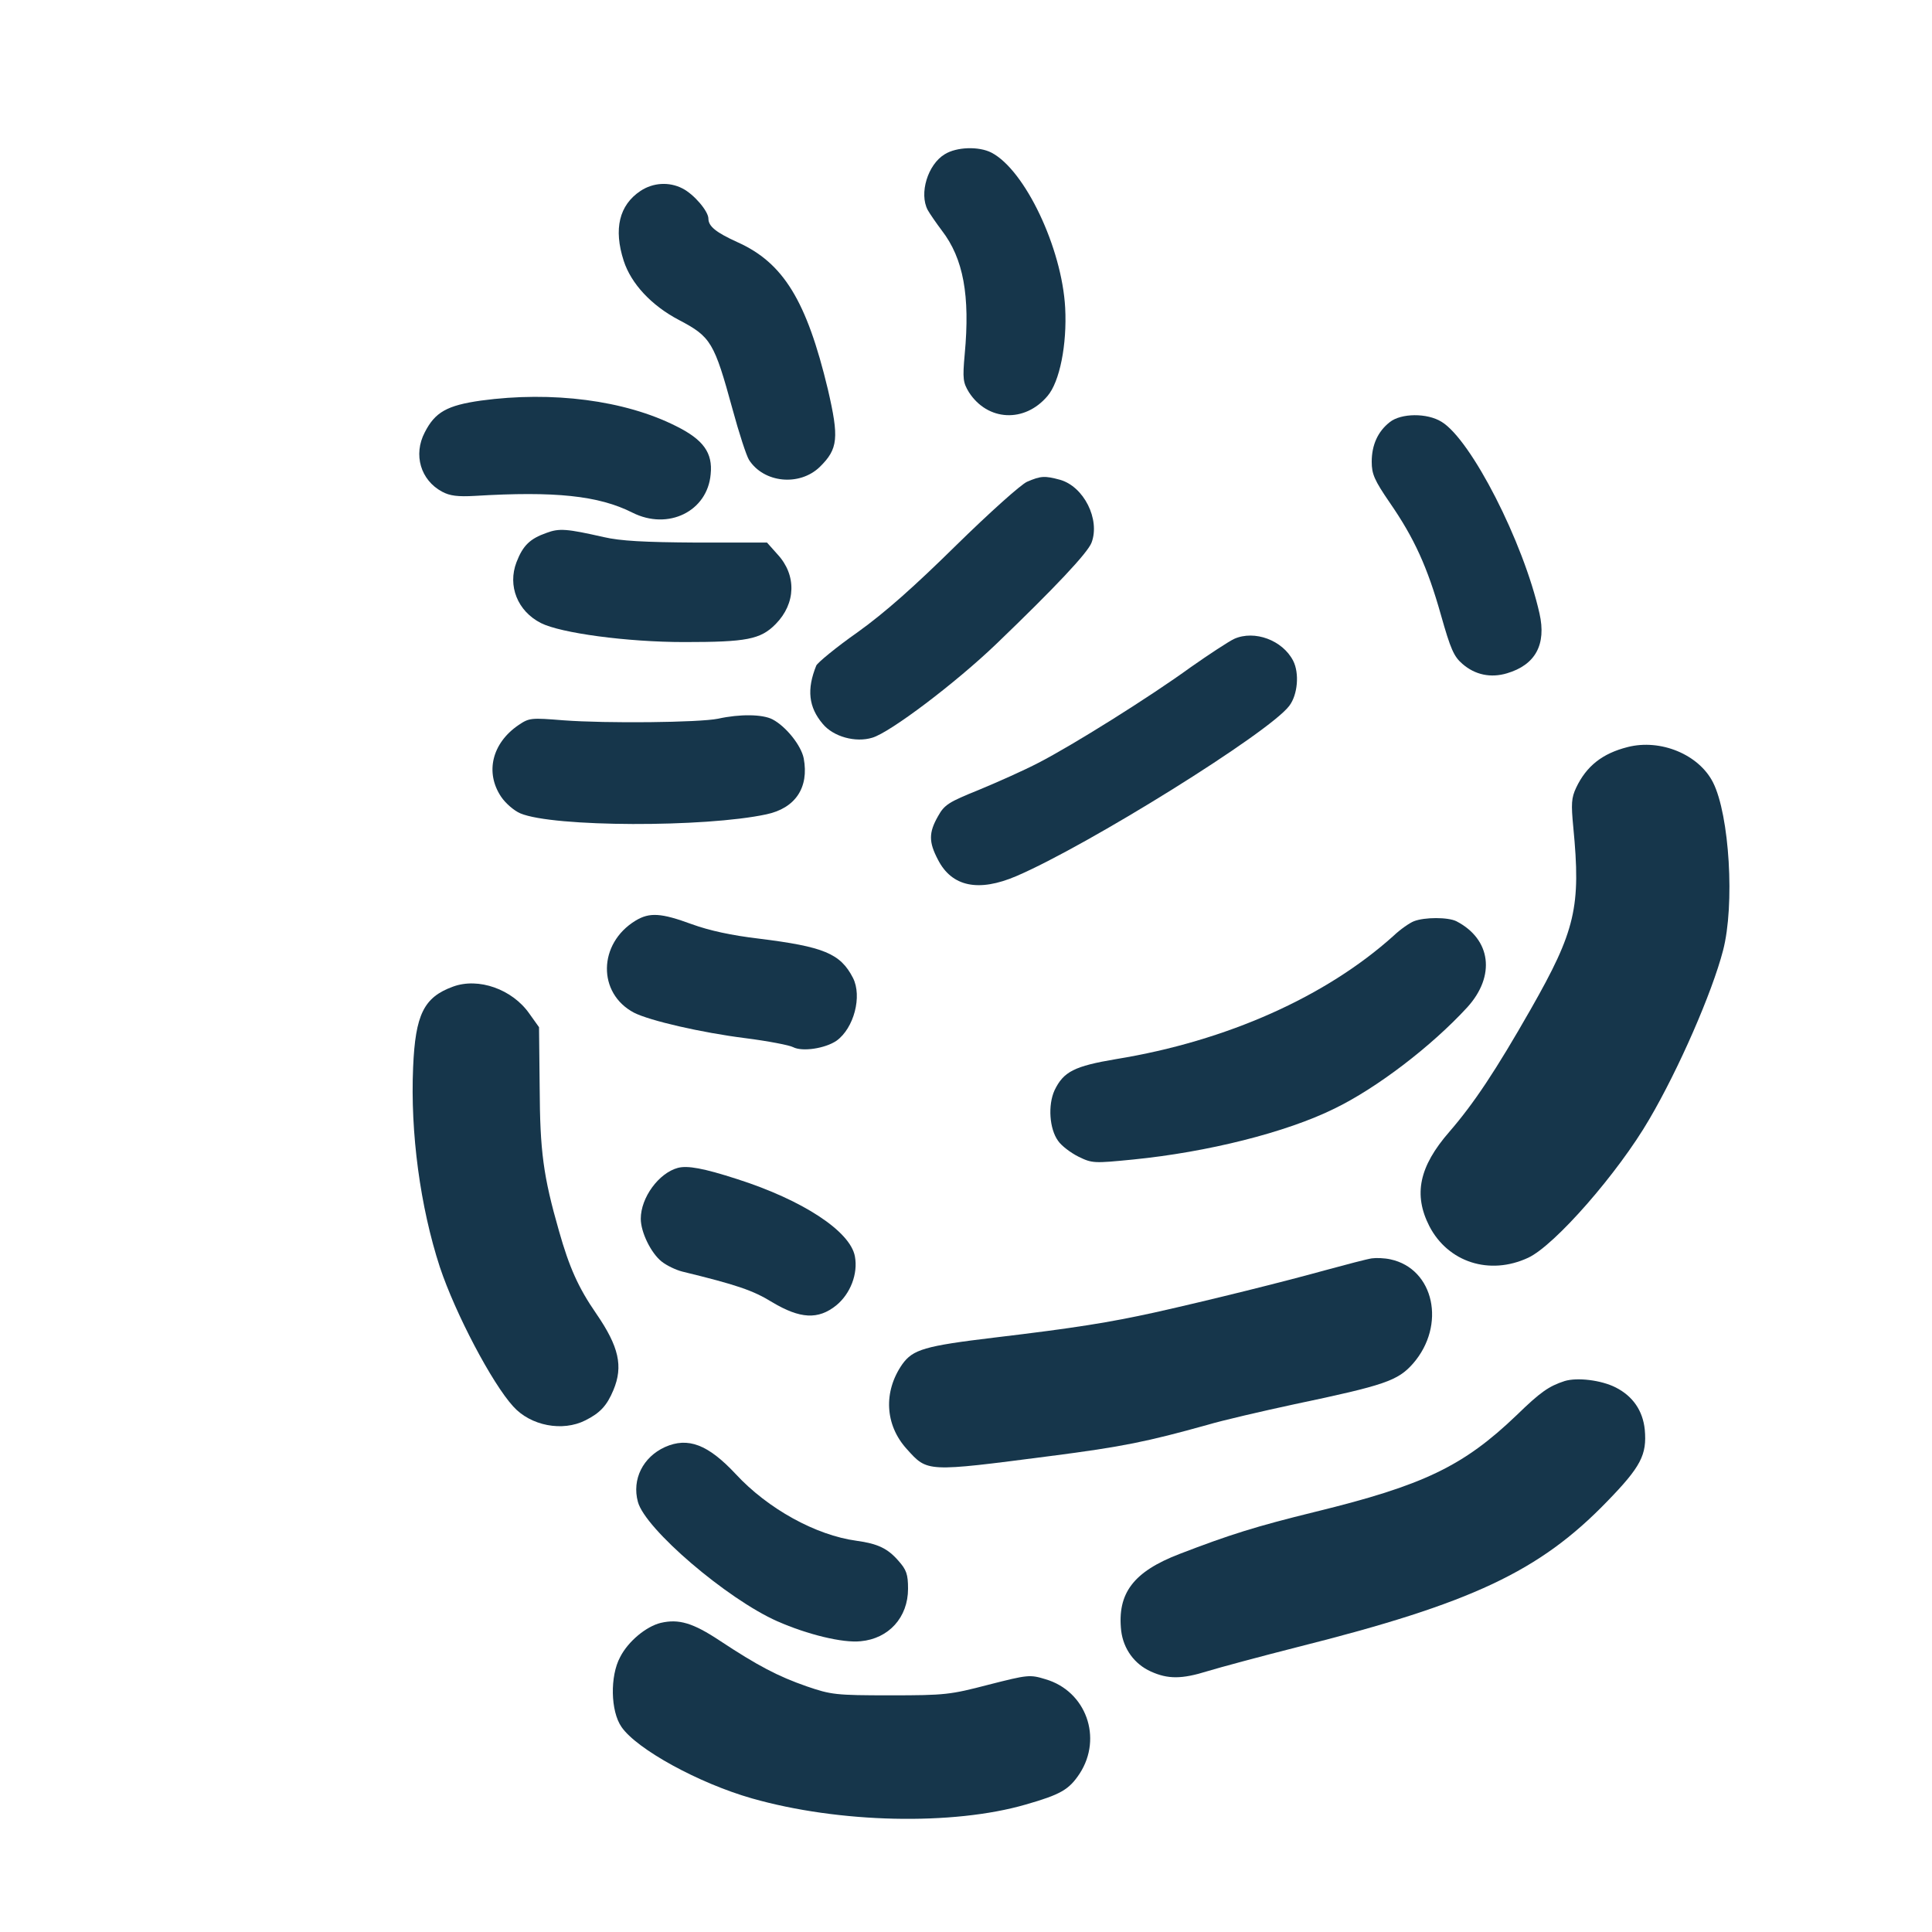 <?xml version="1.0" standalone="no"?>
<!DOCTYPE svg PUBLIC "-//W3C//DTD SVG 20010904//EN"
 "http://www.w3.org/TR/2001/REC-SVG-20010904/DTD/svg10.dtd">
<svg version="1.0" xmlns="http://www.w3.org/2000/svg"
 width="600pt" height="600pt" viewBox="0 0 600 600"
 preserveAspectRatio="xMidYMid meet">
<g transform="translate(0,600) scale(0.1,-0.1)"
fill="#16364b" stroke="none">
<path d="M2934 5521 c-53 -32 -80 -122 -53 -173 6 -11 26 -40 44 -64 67 -87
88 -202 71 -384 -7 -77 -5 -88 13 -118 58 -90 173 -96 244 -12 38 44 61 160
55 274 -10 186 -125 428 -229 482 -39 20 -108 18 -145 -5z"/>
<path d="M1989 5407 c-66 -44 -84 -118 -52 -217 23 -71 86 -139 172 -184 99
-52 109 -69 166 -277 20 -74 43 -144 51 -157 46 -72 157 -83 220 -22 57 56 60
90 25 241 -66 275 -138 393 -281 457 -66 30 -90 49 -90 73 0 23 -45 76 -81 94
-41 21 -91 18 -130 -8z"/>
<path d="M1494 4756 c-106 -15 -143 -36 -175 -99 -36 -69 -13 -148 54 -184 24
-13 49 -16 102 -13 248 15 384 1 489 -52 111 -56 233 4 243 119 7 67 -23 108
-108 150 -159 80 -384 109 -605 79z"/>
<path d="M4316 4689 c-37 -29 -56 -71 -56 -123 0 -38 8 -57 56 -127 76 -110
117 -200 159 -349 30 -106 40 -129 67 -152 39 -34 88 -44 138 -29 88 26 123
89 101 186 -50 222 -212 539 -304 595 -45 28 -126 27 -161 -1z"/>
<path d="M3190 4504 c-19 -8 -118 -97 -220 -197 -130 -128 -221 -209 -306
-270 -67 -47 -125 -95 -129 -104 -30 -74 -24 -129 20 -181 33 -40 102 -59 154
-43 55 16 259 170 386 292 181 174 283 282 295 314 27 72 -24 174 -98 195 -48
13 -60 12 -102 -6z"/>
<path d="M1697 4345 c-51 -18 -73 -39 -93 -91 -28 -73 3 -152 76 -189 61 -31
267 -59 445 -59 193 0 237 8 284 56 63 64 65 152 6 216 l-33 37 -219 0 c-163
1 -236 5 -288 17 -115 26 -138 28 -178 13z"/>
<path d="M3833 4016 c-17 -8 -78 -48 -135 -88 -128 -93 -368 -243 -473 -297
-44 -23 -127 -60 -185 -84 -94 -38 -107 -46 -127 -82 -29 -51 -29 -80 0 -135
43 -84 126 -101 243 -51 222 95 786 446 848 529 26 34 32 101 12 140 -33 64
-120 96 -183 68z"/>
<path d="M2230 3768 c-59 -12 -347 -15 -480 -5 -101 8 -106 8 -140 -15 -82
-56 -104 -147 -54 -222 14 -21 41 -44 60 -52 102 -43 574 -44 764 -3 90 19
133 83 116 174 -8 40 -55 99 -97 121 -31 16 -101 17 -169 2z"/>
<path d="M5055 3680 c-79 -20 -128 -59 -160 -126 -15 -32 -16 -50 -9 -123 24
-248 7 -321 -132 -565 -109 -191 -176 -292 -253 -381 -94 -108 -112 -195 -62
-293 58 -112 187 -154 307 -98 82 38 279 263 376 430 91 155 195 393 229 524
37 141 20 421 -31 522 -44 87 -163 136 -265 110z"/>
<path d="M1974 3141 c-117 -71 -119 -226 -5 -286 49 -25 210 -62 345 -79 71
-9 138 -22 149 -28 29 -15 100 -4 135 20 54 39 80 138 51 195 -39 76 -91 97
-292 122 -85 10 -154 25 -209 45 -95 35 -131 37 -174 11z"/>
<path d="M4391 3139 c-13 -5 -42 -25 -63 -45 -210 -189 -518 -327 -861 -383
-131 -22 -164 -39 -192 -97 -21 -46 -16 -120 11 -157 10 -15 39 -37 63 -49 43
-21 48 -21 170 -9 231 23 475 84 625 158 132 64 302 194 413 315 88 97 74 211
-34 267 -26 13 -99 13 -132 0z"/>
<path d="M1407 2936 c-91 -33 -117 -87 -124 -250 -9 -204 22 -434 83 -621 48
-144 162 -361 228 -433 54 -60 153 -79 224 -43 46 23 67 46 87 94 31 74 17
135 -53 237 -56 81 -84 144 -116 257 -49 171 -59 248 -60 445 l-2 188 -30 42
c-53 76 -158 113 -237 84z"/>
<path d="M2105 2373 c-59 -16 -115 -92 -115 -158 0 -42 32 -107 65 -133 15
-12 44 -26 64 -31 168 -41 219 -58 279 -95 87 -52 143 -55 199 -10 44 36 68
98 58 152 -14 78 -162 175 -365 240 -105 34 -155 43 -185 35z"/>
<path d="M4260 2092 c-14 -2 -79 -19 -145 -37 -130 -36 -355 -92 -529 -131
-141 -31 -246 -48 -498 -78 -217 -26 -253 -37 -286 -83 -59 -85 -54 -188 14
-263 65 -72 59 -72 445 -22 226 29 302 45 489 97 47 14 168 42 270 64 281 59
321 73 368 126 104 119 66 295 -70 324 -18 4 -44 5 -58 3z"/>
<path d="M4859 1711 c-49 -16 -75 -34 -149 -106 -166 -159 -290 -218 -625
-300 -187 -46 -266 -71 -422 -131 -143 -55 -194 -122 -181 -239 7 -56 41 -103
92 -126 53 -24 96 -24 176 1 36 11 162 45 280 75 541 136 751 235 961 452 105
108 124 145 117 223 -6 59 -37 104 -90 131 -45 23 -120 32 -159 20z"/>
<path d="M2065 1506 c-68 -31 -103 -100 -84 -170 22 -84 277 -302 433 -371 93
-41 203 -68 259 -62 87 8 147 74 147 163 0 45 -5 59 -30 87 -33 38 -64 53
-130 62 -126 17 -275 99 -375 207 -86 92 -148 116 -220 84z"/>
<path d="M2052 960 c-45 -11 -101 -57 -126 -106 -32 -59 -30 -168 4 -217 47
-69 240 -175 405 -222 270 -77 624 -85 851 -19 108 31 134 46 167 96 72 111
20 256 -106 293 -49 15 -55 14 -177 -17 -119 -31 -134 -33 -305 -33 -171 0
-184 2 -260 28 -89 31 -152 64 -270 142 -83 55 -127 68 -183 55z"/>
</g>
</svg>

